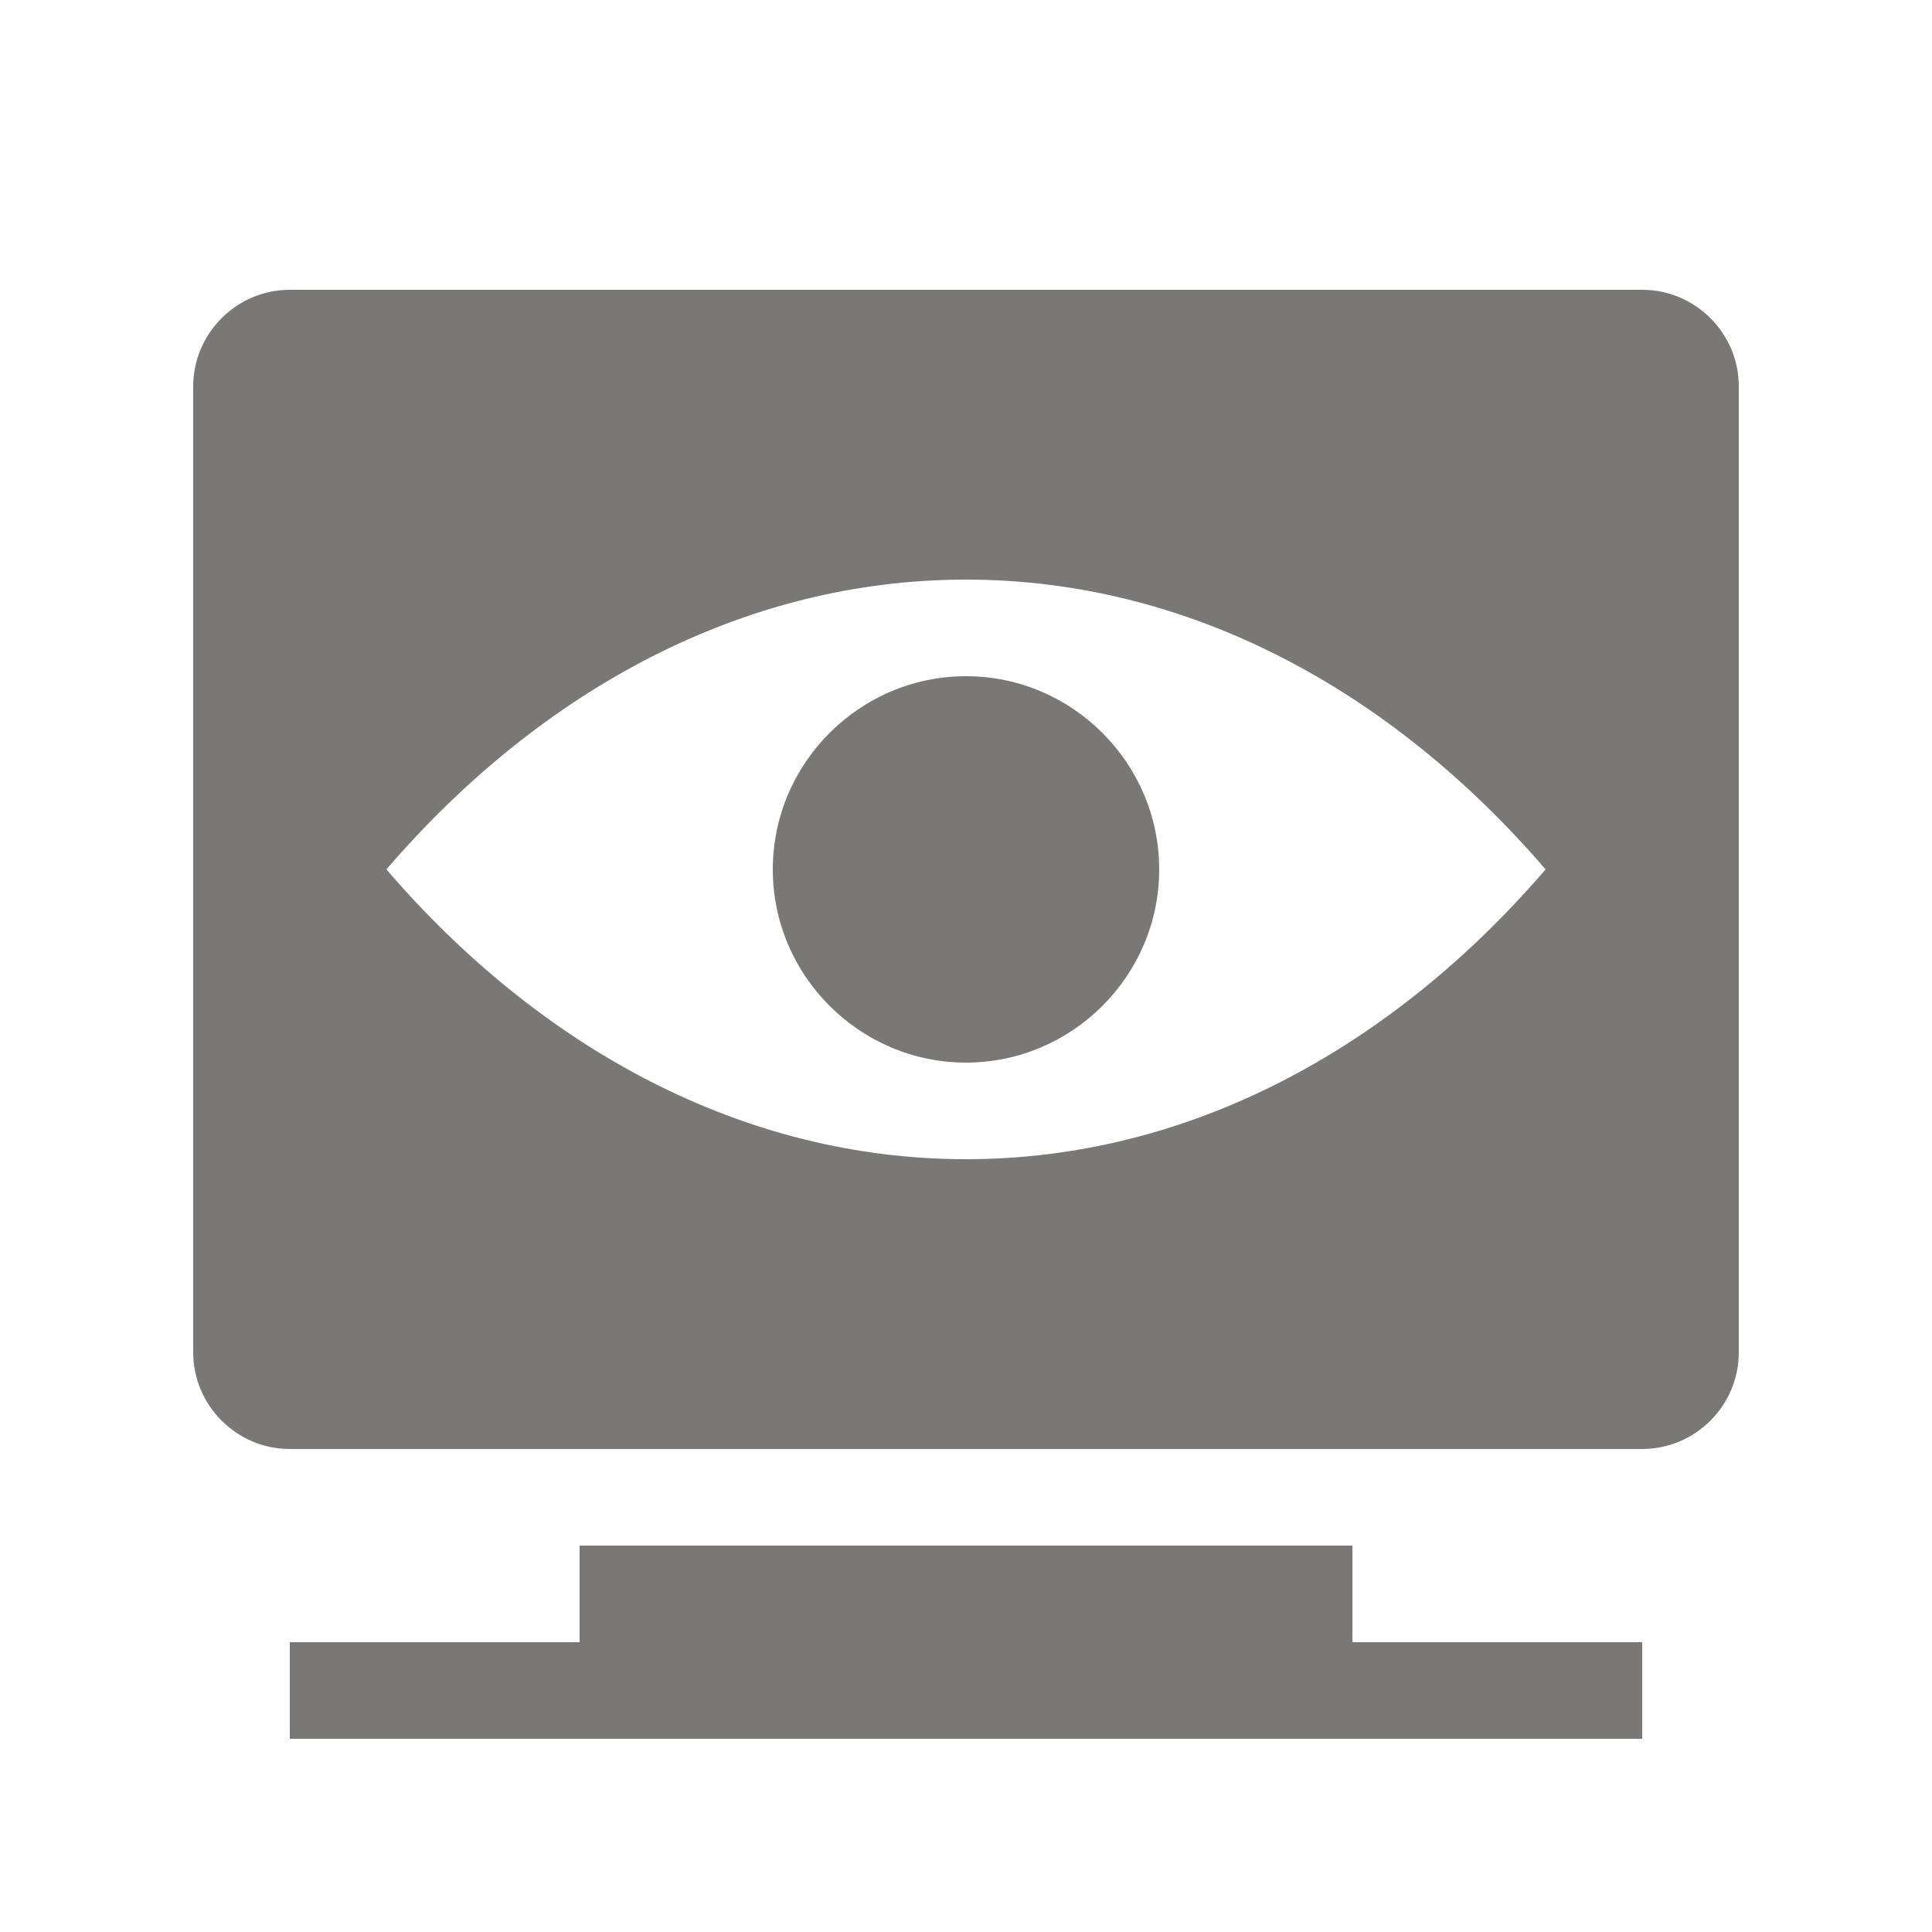 <svg width="21" height="21" viewBox="0 0 21 21" fill="none" xmlns="http://www.w3.org/2000/svg">
<path d="M18.9 14.7V4.2C18.9 3.623 18.428 3.15 17.85 3.15H3.15C2.573 3.15 2.1 3.623 2.1 4.2V14.7C2.1 15.277 2.573 15.75 3.15 15.75H17.85C18.428 15.75 18.9 15.277 18.9 14.7ZM10.5 6.3C12.915 6.3 15.12 7.497 16.8 9.45C15.12 11.403 12.915 12.6 10.5 12.6C8.085 12.6 5.88 11.403 4.2 9.45C5.88 7.497 8.085 6.3 10.5 6.3ZM12.6 9.45C12.6 8.295 11.655 7.35 10.5 7.35C9.345 7.35 8.4 8.295 8.4 9.45C8.4 10.605 9.345 11.55 10.5 11.55C11.655 11.55 12.6 10.605 12.6 9.45ZM14.7 17.85H17.85V18.9H3.15V17.85H6.3V16.8H14.7V17.85Z" fill="#7A7777"/>
</svg>
